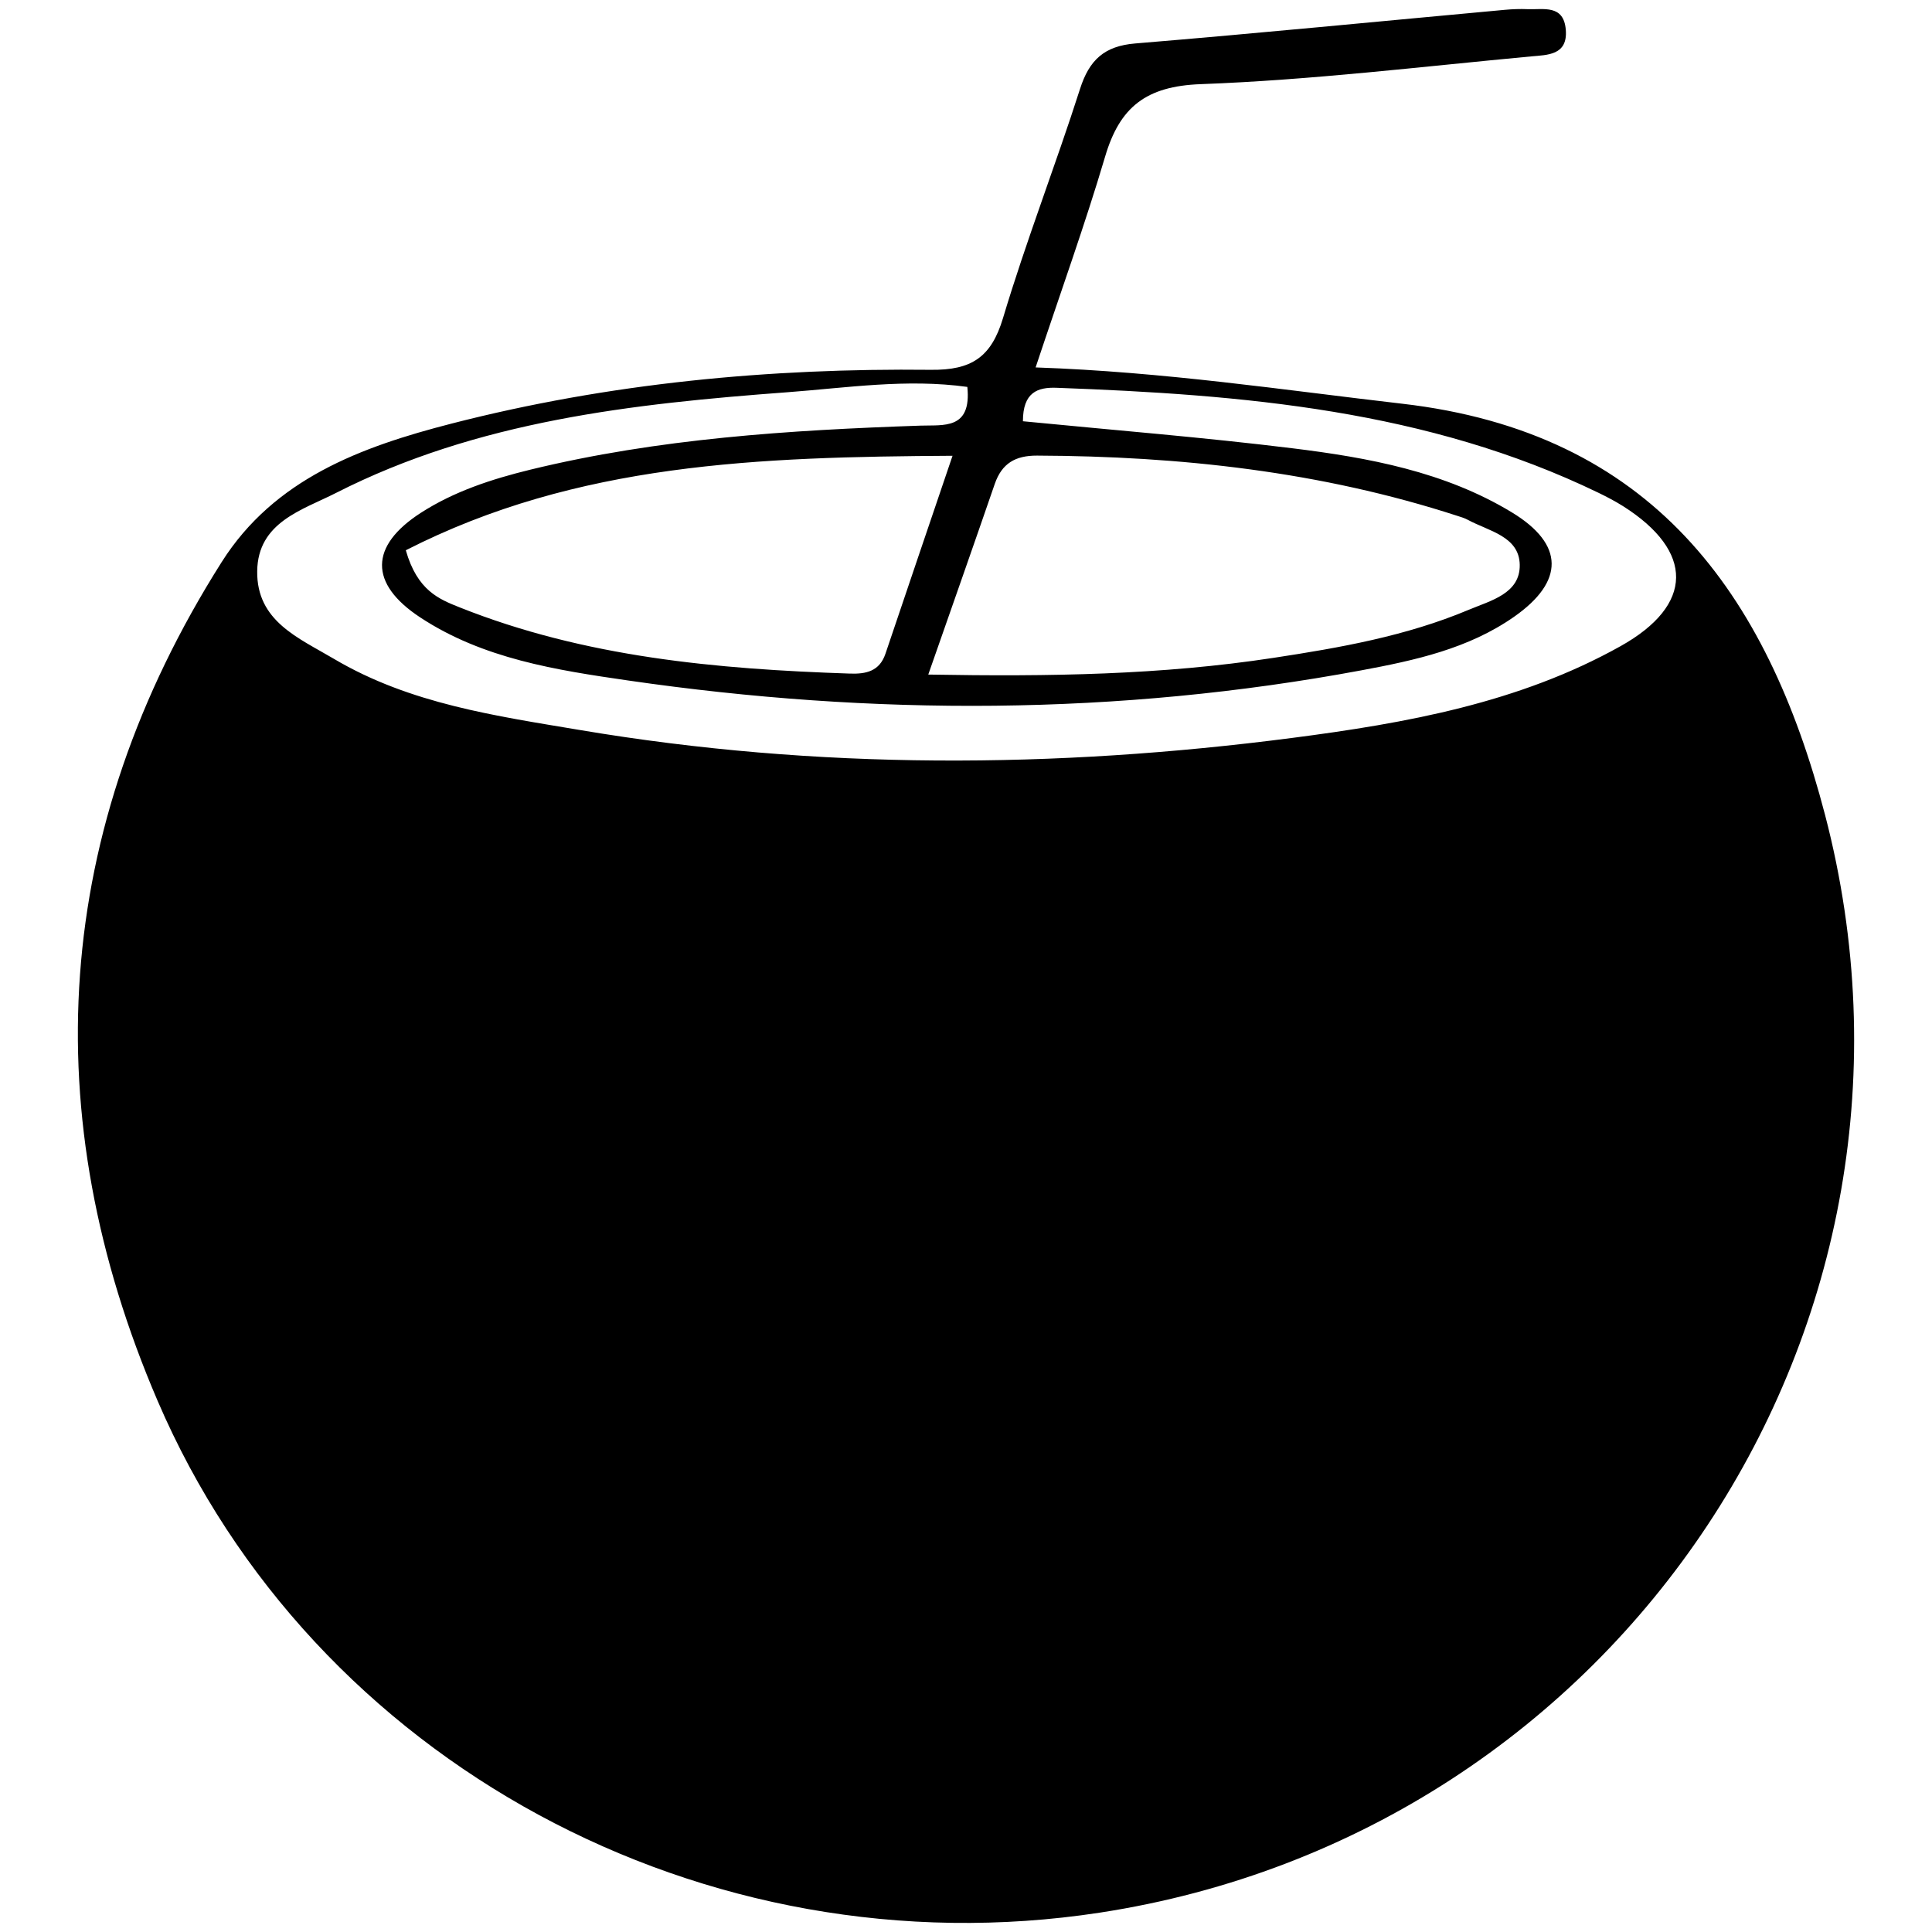 <?xml version="1.0" encoding="utf-8"?>
<!-- Generator: Adobe Illustrator 16.0.4, SVG Export Plug-In . SVG Version: 6.00 Build 0)  -->
<!DOCTYPE svg PUBLIC "-//W3C//DTD SVG 1.1//EN" "http://www.w3.org/Graphics/SVG/1.1/DTD/svg11.dtd">
<svg version="1.1" id="Layer_0801" xmlns="http://www.w3.org/2000/svg" xmlns:xlink="http://www.w3.org/1999/xlink" x="0px" y="0px"
	 width="128px" height="128px" viewBox="0 0 128 128" enable-background="new 0 0 128 128" xml:space="preserve">
<g>
	<path fill-rule="evenodd" clip-rule="evenodd" d="M68.612,24.343c8.549,0.295,16.398,1.494,24.283,2.404
		c16.492,1.903,24.158,12.456,28.018,27.236c8.823,33.797-13.56,67.459-48.068,72.738c-26.134,3.999-52.122-9.968-62.403-33.913
		c-8.142-18.964-6.983-37.827,4.241-55.565c3.491-5.518,9.238-7.639,15.236-9.18c10.421-2.679,21.042-3.68,31.762-3.562
		c2.681,0.03,3.992-0.83,4.771-3.427c1.53-5.111,3.475-10.098,5.103-15.184c0.613-1.917,1.607-2.842,3.662-3.011
		c8.171-0.676,16.33-1.48,24.493-2.229c0.495-0.045,0.994-0.064,1.49-0.043c1.062,0.043,2.4-0.328,2.538,1.368
		c0.139,1.691-1.221,1.662-2.276,1.76c-7.3,0.68-14.592,1.57-21.907,1.84c-3.63,0.133-5.371,1.517-6.34,4.806
		C71.882,14.885,70.285,19.31,68.612,24.343z M67.771,27.909c6.017,0.591,11.945,1.063,17.843,1.789
		c5.058,0.622,10.104,1.552,14.546,4.245c3.5,2.122,3.489,4.583,0.155,6.918c-3.032,2.122-6.571,2.889-10.109,3.548
		c-16.149,3.008-32.372,3.026-48.583,0.676c-4.76-0.69-9.624-1.436-13.794-4.187c-3.381-2.231-3.357-4.727,0.061-6.927
		c2.209-1.422,4.698-2.231,7.24-2.853c8.496-2.071,17.162-2.621,25.856-2.919c1.521-0.053,3.393,0.289,3.103-2.565
		c-4.029-0.559-7.985,0.06-11.883,0.35c-10.288,0.767-20.559,1.893-29.951,6.677c-2.224,1.131-5.177,1.93-5.215,5.187
		c-0.038,3.305,2.728,4.408,5.085,5.803c5.05,2.989,10.745,3.781,16.353,4.724c15.671,2.634,31.414,2.554,47.136,0.514
		c7.514-0.975,15.013-2.311,21.748-6.077c4.884-2.729,4.879-6.29,0.179-9.272c-0.524-0.332-1.079-0.619-1.634-0.89
		c-11.354-5.496-23.578-6.505-35.907-6.958C68.747,25.647,67.772,25.985,67.771,27.909z M61.5,44.692
		c8.09,0.143,15.483,0.019,22.845-1.103c4.42-0.673,8.816-1.445,12.963-3.189c1.445-0.608,3.412-1.068,3.379-2.982
		c-0.032-1.89-2.061-2.231-3.439-2.977c-0.216-0.118-0.46-0.189-0.697-0.265c-9.048-2.939-18.375-3.953-27.844-3.991
		c-1.444-0.005-2.331,0.519-2.802,1.878C64.54,36.029,63.146,39.985,61.5,44.692z M26.886,36.456
		c0.764,2.676,2.203,3.24,3.565,3.783c8.301,3.309,17.038,4.092,25.857,4.388c1.064,0.036,1.962-0.147,2.356-1.316
		c1.411-4.186,2.833-8.367,4.444-13.115C50.3,30.273,38.243,30.661,26.886,36.456z"/>
</g>
</svg>
